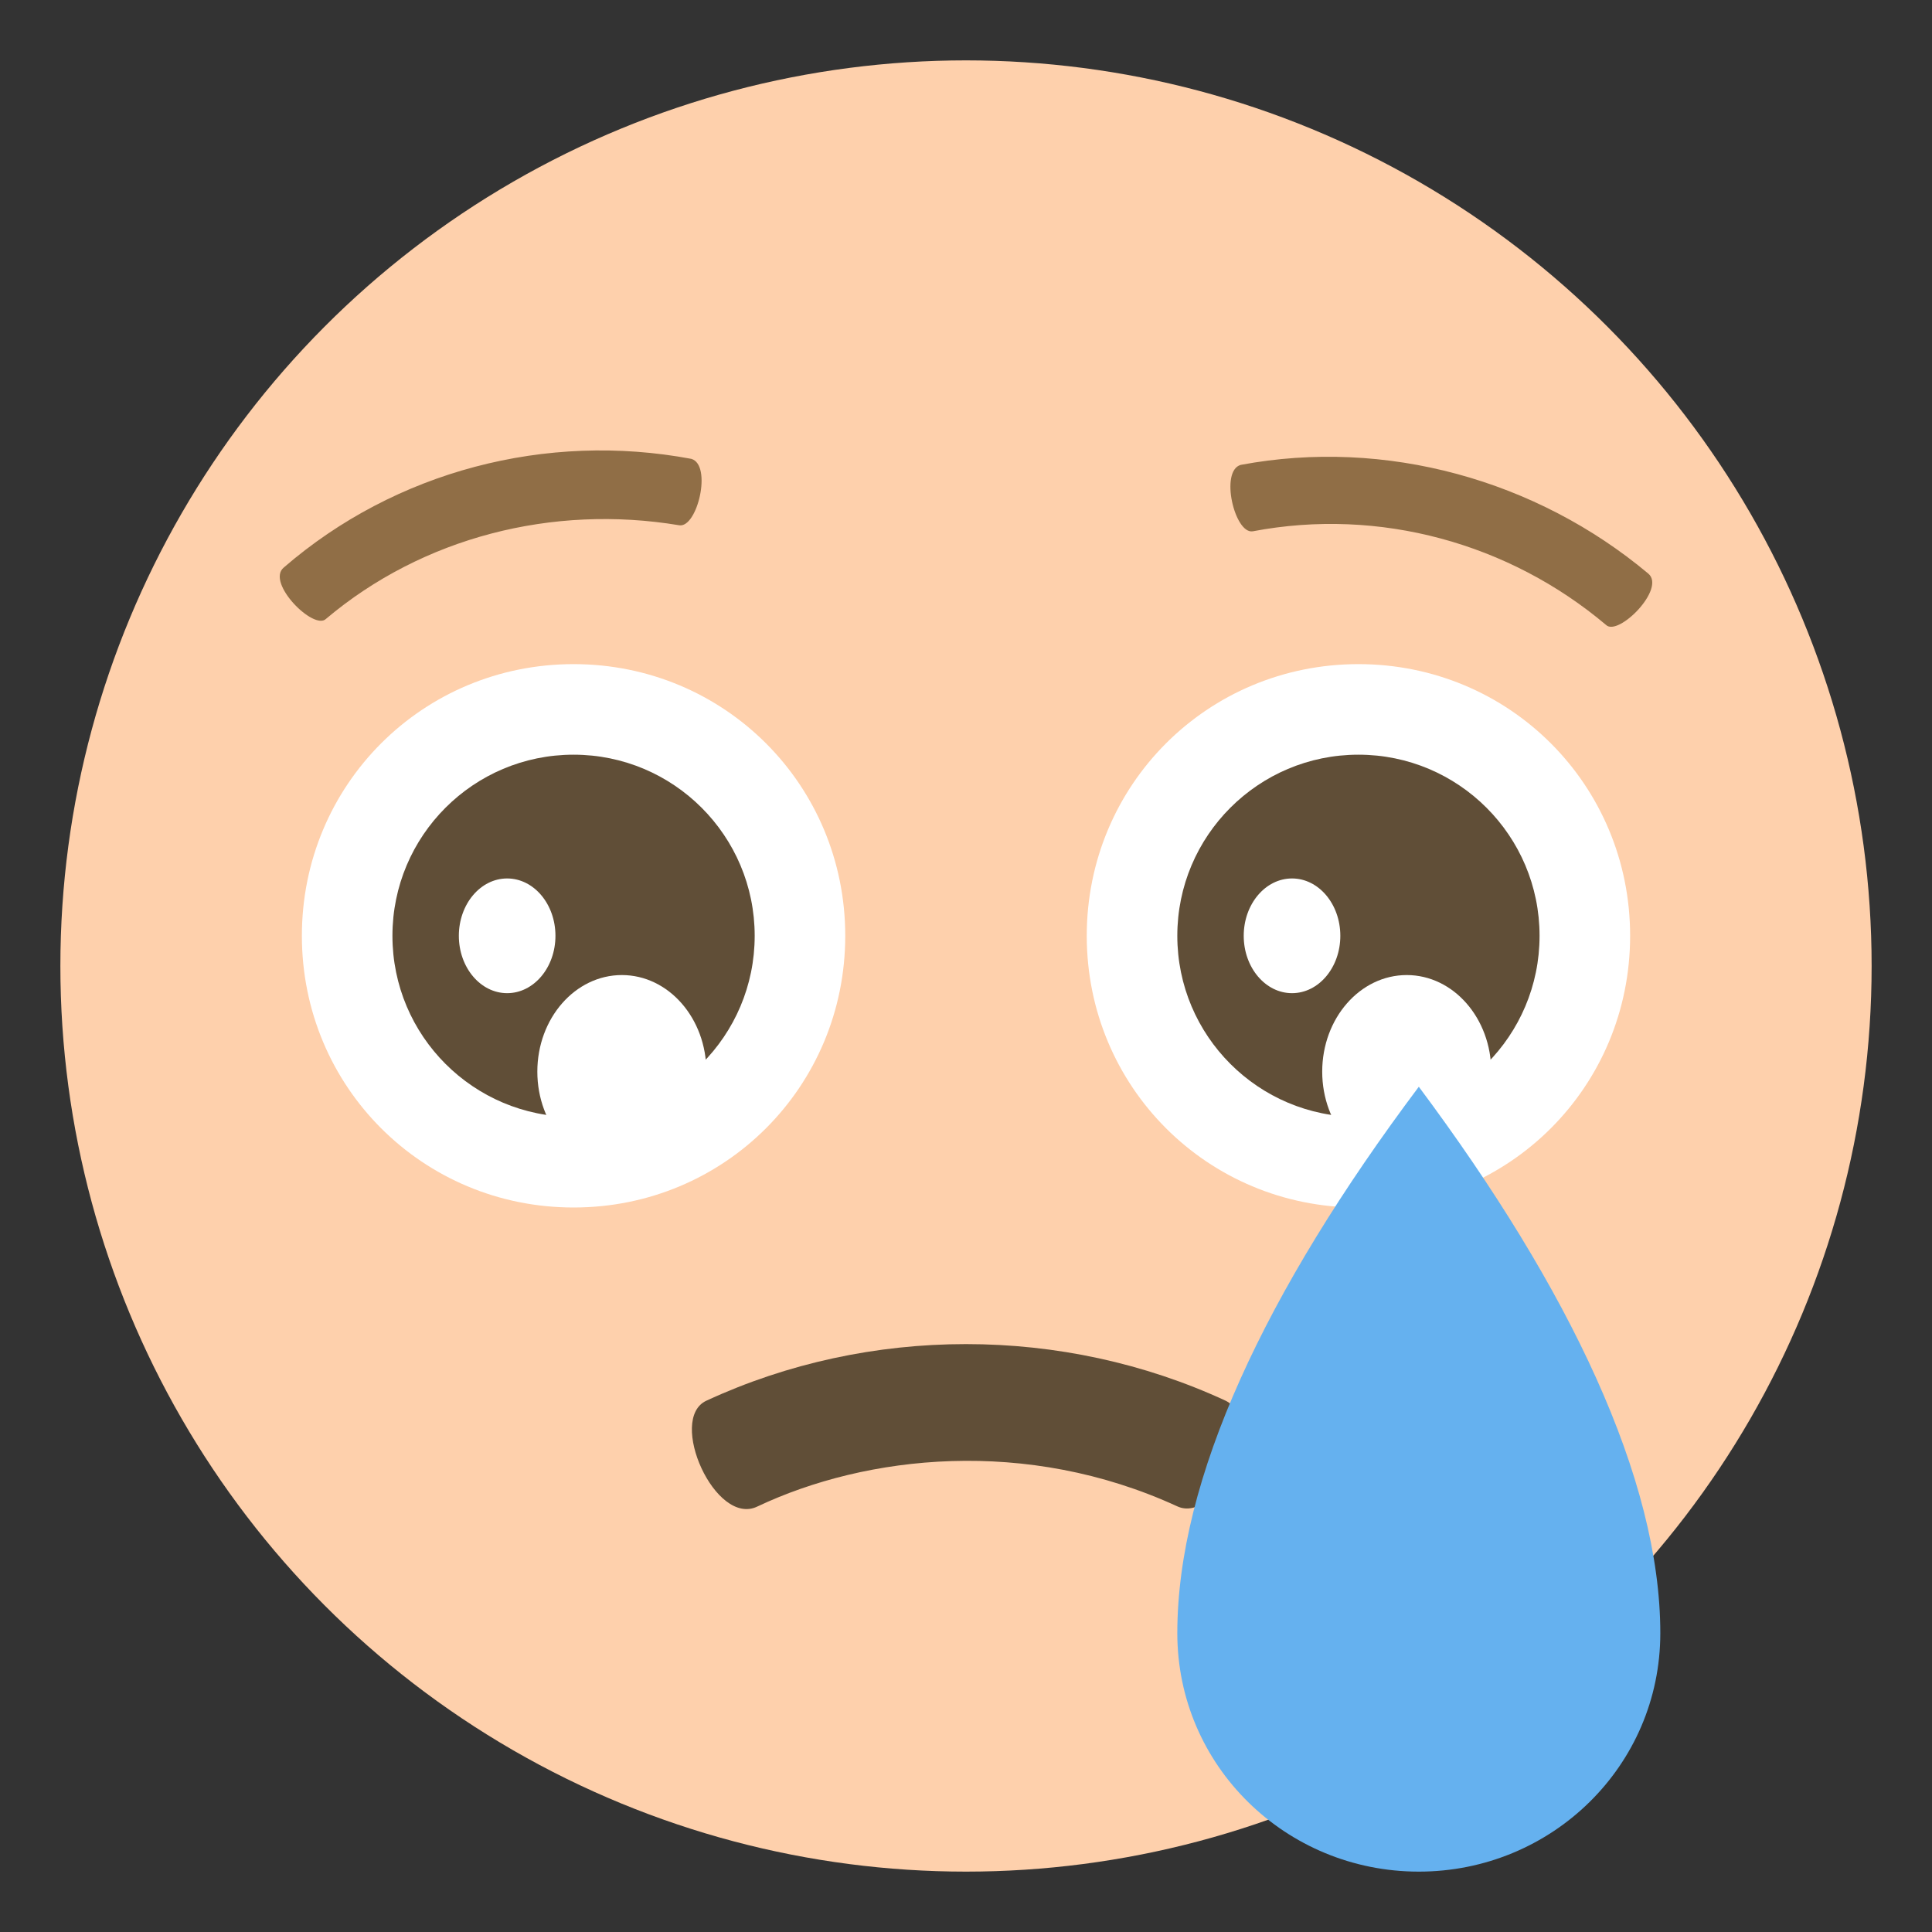 <svg xmlns="http://www.w3.org/2000/svg" viewBox="0 0 64 64">
    <rect x="0" y="0" width="64" height="64" fill="#333333" stroke="none"/>
    <title>crying face, medium-light skin tone</title>
    <circle cx="32" cy="32" r="30" fill="#fed0ac"/>
    <path fill="#604e37" d="M40.6 46.4c-5.4-2.5-11.8-2.5-17.2 0-1.3.6.3 4.2 1.7 3.5 3.6-1.7 8.9-2.3 13.9 0 1.3.6 3-2.8 1.6-3.5"/>
    <path fill="#fff" d="M54 31c0 5-4 9-9 9s-9-4-9-9 4-9 9-9 9 4 9 9"/>
    <circle cx="45" cy="31" r="6" fill="#604e37"/>
    <g fill="#fff">
        <ellipse cx="46.6" cy="35.5" rx="2.8" ry="3.2"/>
        <ellipse cx="42.8" cy="31" rx="1.6" ry="1.9"/>
        <path d="M28 31c0 5-4 9-9 9s-9-4-9-9 4-9 9-9 9 4 9 9"/>
    </g>
    <circle cx="19" cy="31" r="6" fill="#604e37"/>
    <g fill="#fff">
        <ellipse cx="20.6" cy="35.5" rx="2.8" ry="3.2"/>
        <ellipse cx="16.8" cy="31" rx="1.6" ry="1.9"/>
    </g>
    <path fill="#65b1ef" d="M47 36c-5.1 6.8-8 13-8 18.1 0 4.4 3.6 7.9 8 7.9s8-3.5 8-7.9c0-5.1-3-11.4-8-18.1"/>
    <g fill="#906e46">
        <path d="M53.2 20.7c-3.2-2.7-7.5-3.9-11.7-3.1-.6.1-1.1-2-.4-2.2 4.8-.9 9.8.5 13.5 3.6.6.5-1 2.1-1.4 1.7M22.5 17.4c-4.2-.7-8.5.4-11.7 3.1-.4.4-2-1.2-1.4-1.7 3.7-3.2 8.7-4.5 13.5-3.6.7.2.2 2.3-.4 2.2"/>
    </g>
</svg>